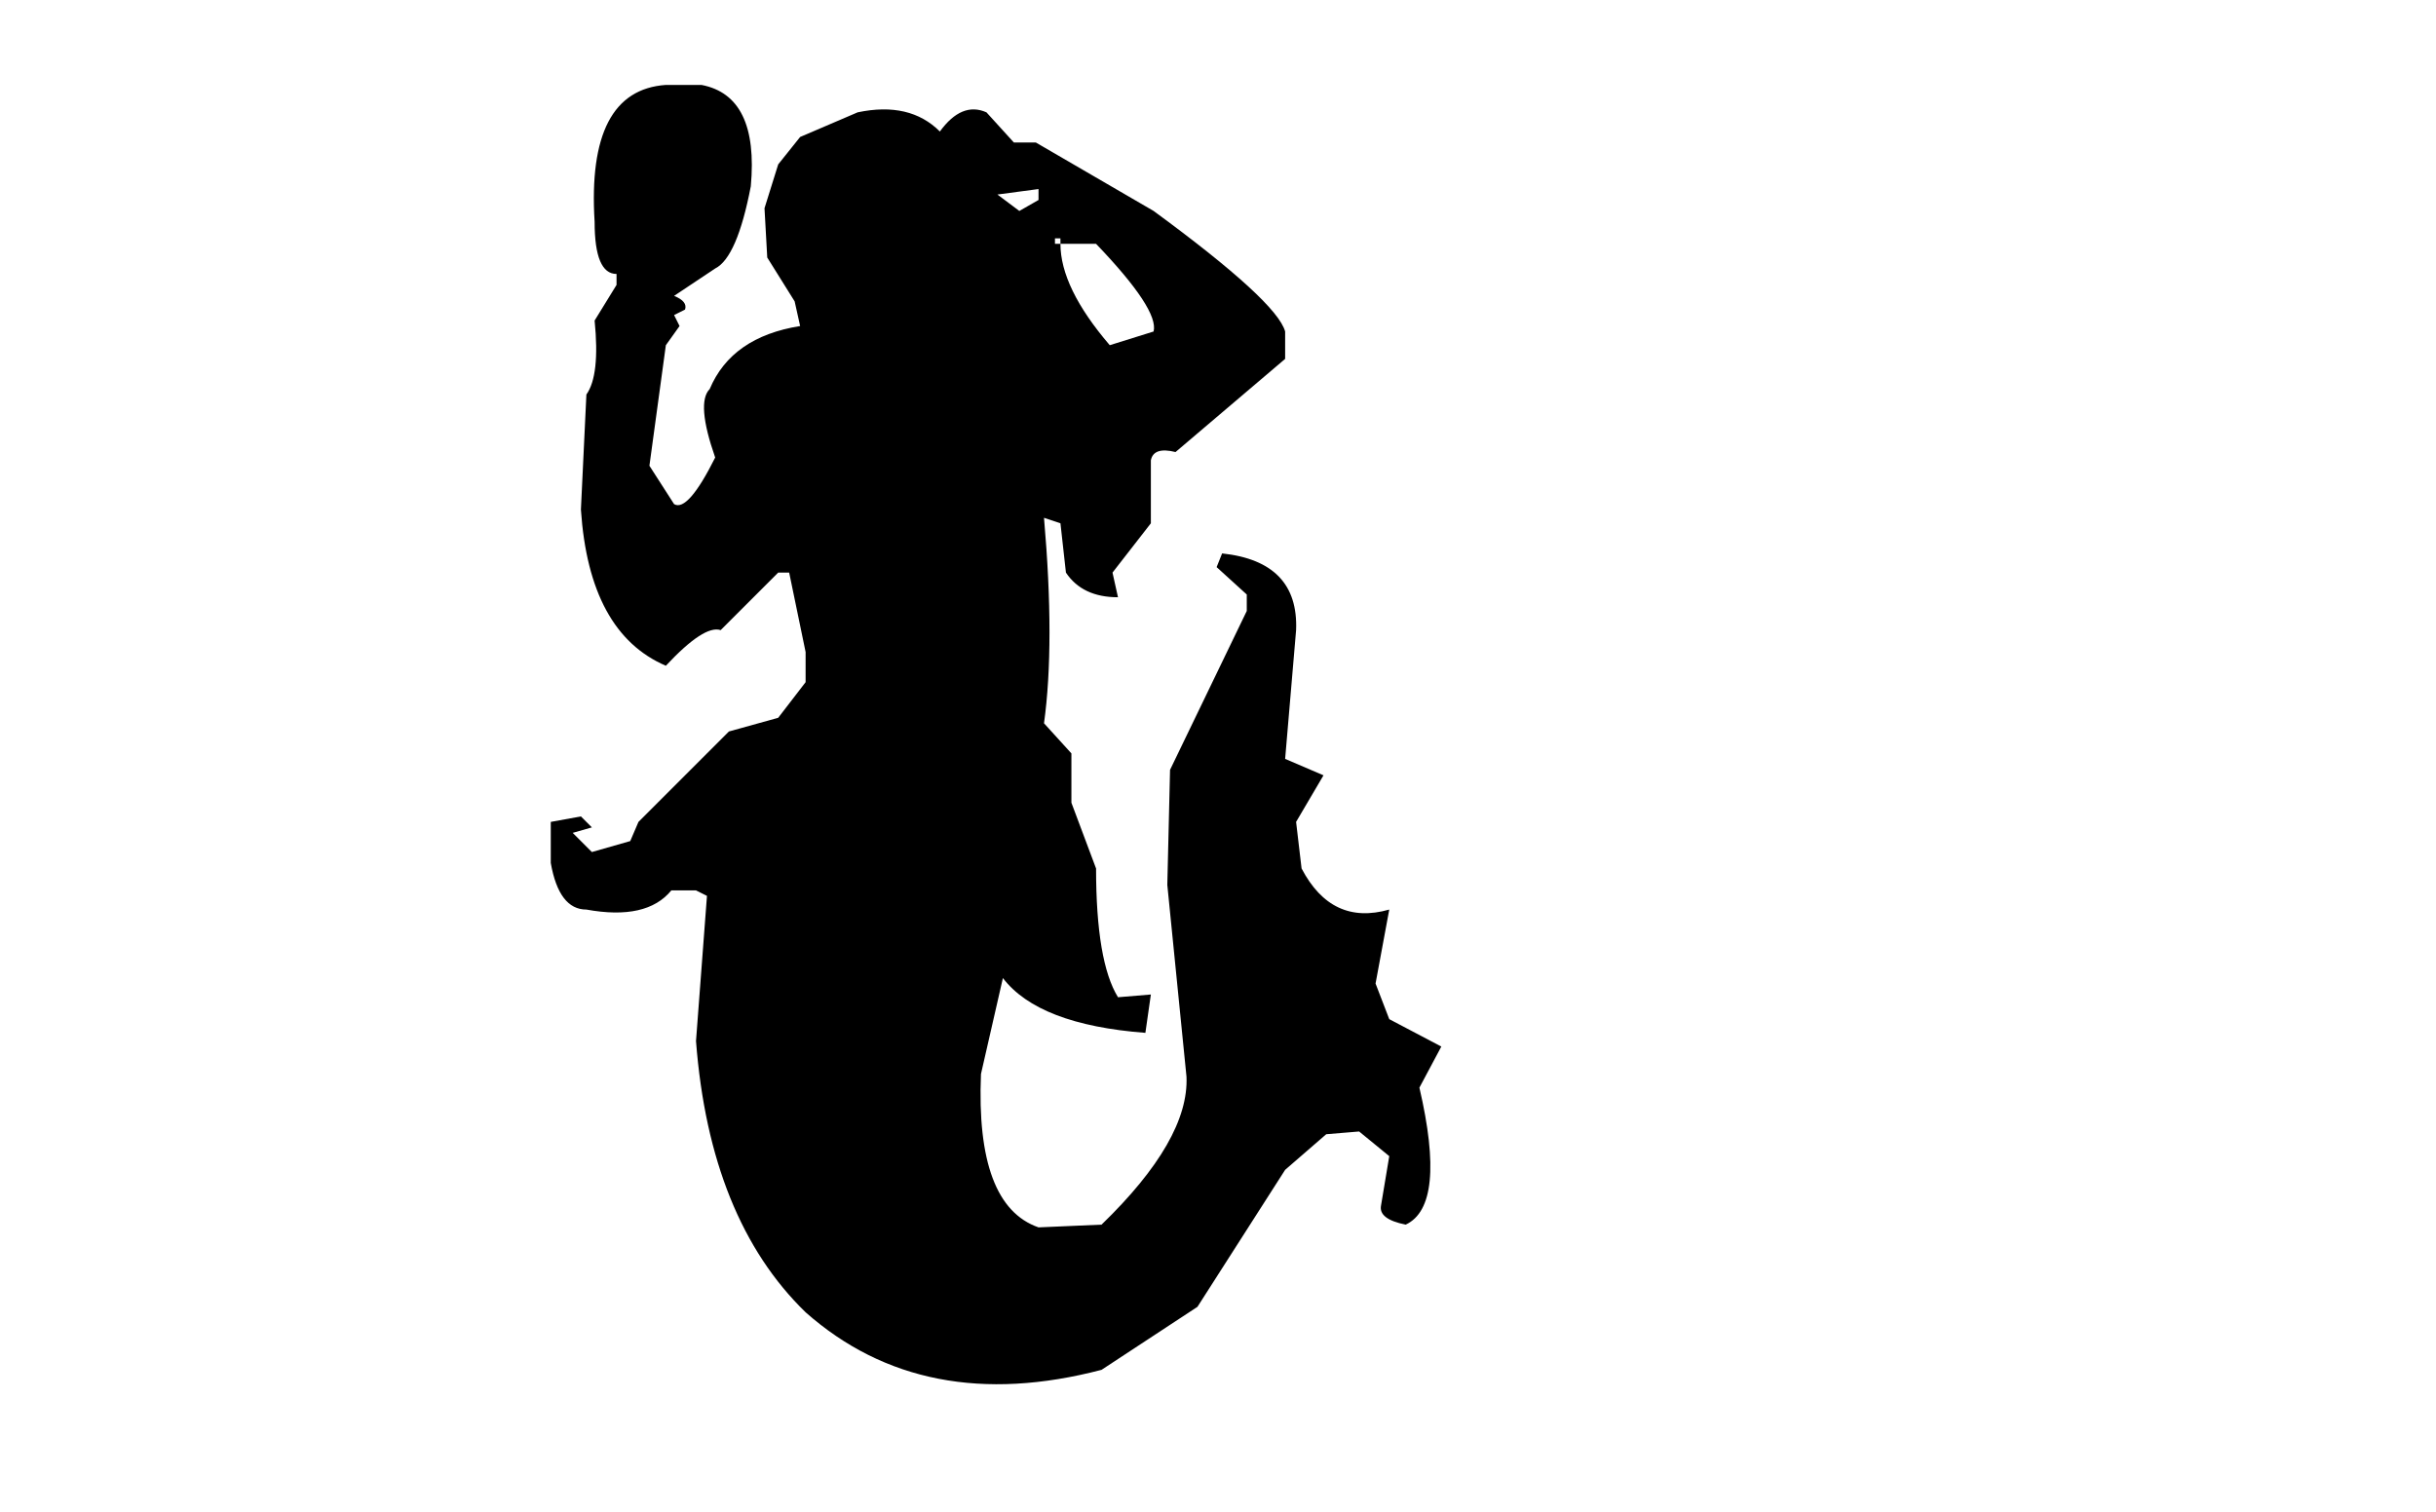 <svg xmlns:xlink="http://www.w3.org/1999/xlink" height="27.6" width="44.45" xmlns="http://www.w3.org/2000/svg"><use height="23.7" transform="translate(10.05 1.55)" width="16.25" xlink:href="#a"/><defs><path d="M-5.5-1.85q1.05.2.9 1.85-.25 1.3-.65 1.5L-6 2q.25.1.2.25l-.2.1.1.2-.25.35-.3 2.2.45.7q.25.15.75-.85-.35-1-.1-1.25.4-.95 1.65-1.15l-.1-.45-.5-.8-.05-.9.25-.8.4-.5 1.05-.45q.95-.2 1.5.35.4-.55.85-.35l.5.55h.4L2.75.45Q5 2.1 5.15 2.65v.5l-2 1.7q-.4-.1-.45.15v1.15l-.7.9.1.45q-.65 0-.95-.45l-.1-.9-.3-.1q.2 2.3 0 3.75l.5.55v.9l.45 1.2q0 1.7.4 2.35l.6-.05-.1.7q-1.95-.15-2.6-1l-.4 1.75Q-.5 18.6.65 19l1.15-.05q1.6-1.55 1.55-2.7L3 12.75l.05-2.1 1.4-2.9v-.3l-.55-.5.1-.25q1.4.15 1.35 1.4l-.2 2.35.7.3-.5.85.1.85q.55 1.05 1.6.75l-.25 1.35.25.65.95.5-.4.75q.5 2.15-.25 2.5-.5-.1-.45-.35l.15-.9-.55-.45-.6.05-.75.65-1.6 2.5L1.8 21.6q-3.25.85-5.4-1.05-1.75-1.7-2-4.95l.2-2.65-.2-.1h-.45q-.45.55-1.55.35-.5 0-.65-.85v-.75l.55-.1.2.2-.35.1.35.35.7-.2.15-.35L-5 9.95l.9-.25.5-.65V8.5l-.3-1.45h-.2L-5.15 8.1q-.3-.1-1 .65-1.4-.6-1.55-2.85l.1-2.1q.25-.35.15-1.35l.4-.65v-.2q-.4 0-.4-.95-.15-2.4 1.3-2.5h.65M.65.05l-.75.1.4.3.35-.2v-.2m.4 1v-.1h-.1v.1h.1q0 .8.9 1.85l.8-.25q.1-.4-1.05-1.6h-.65" fill="#000" fill-rule="evenodd" transform="translate(8.25 1.85)" id="a"/></defs></svg>